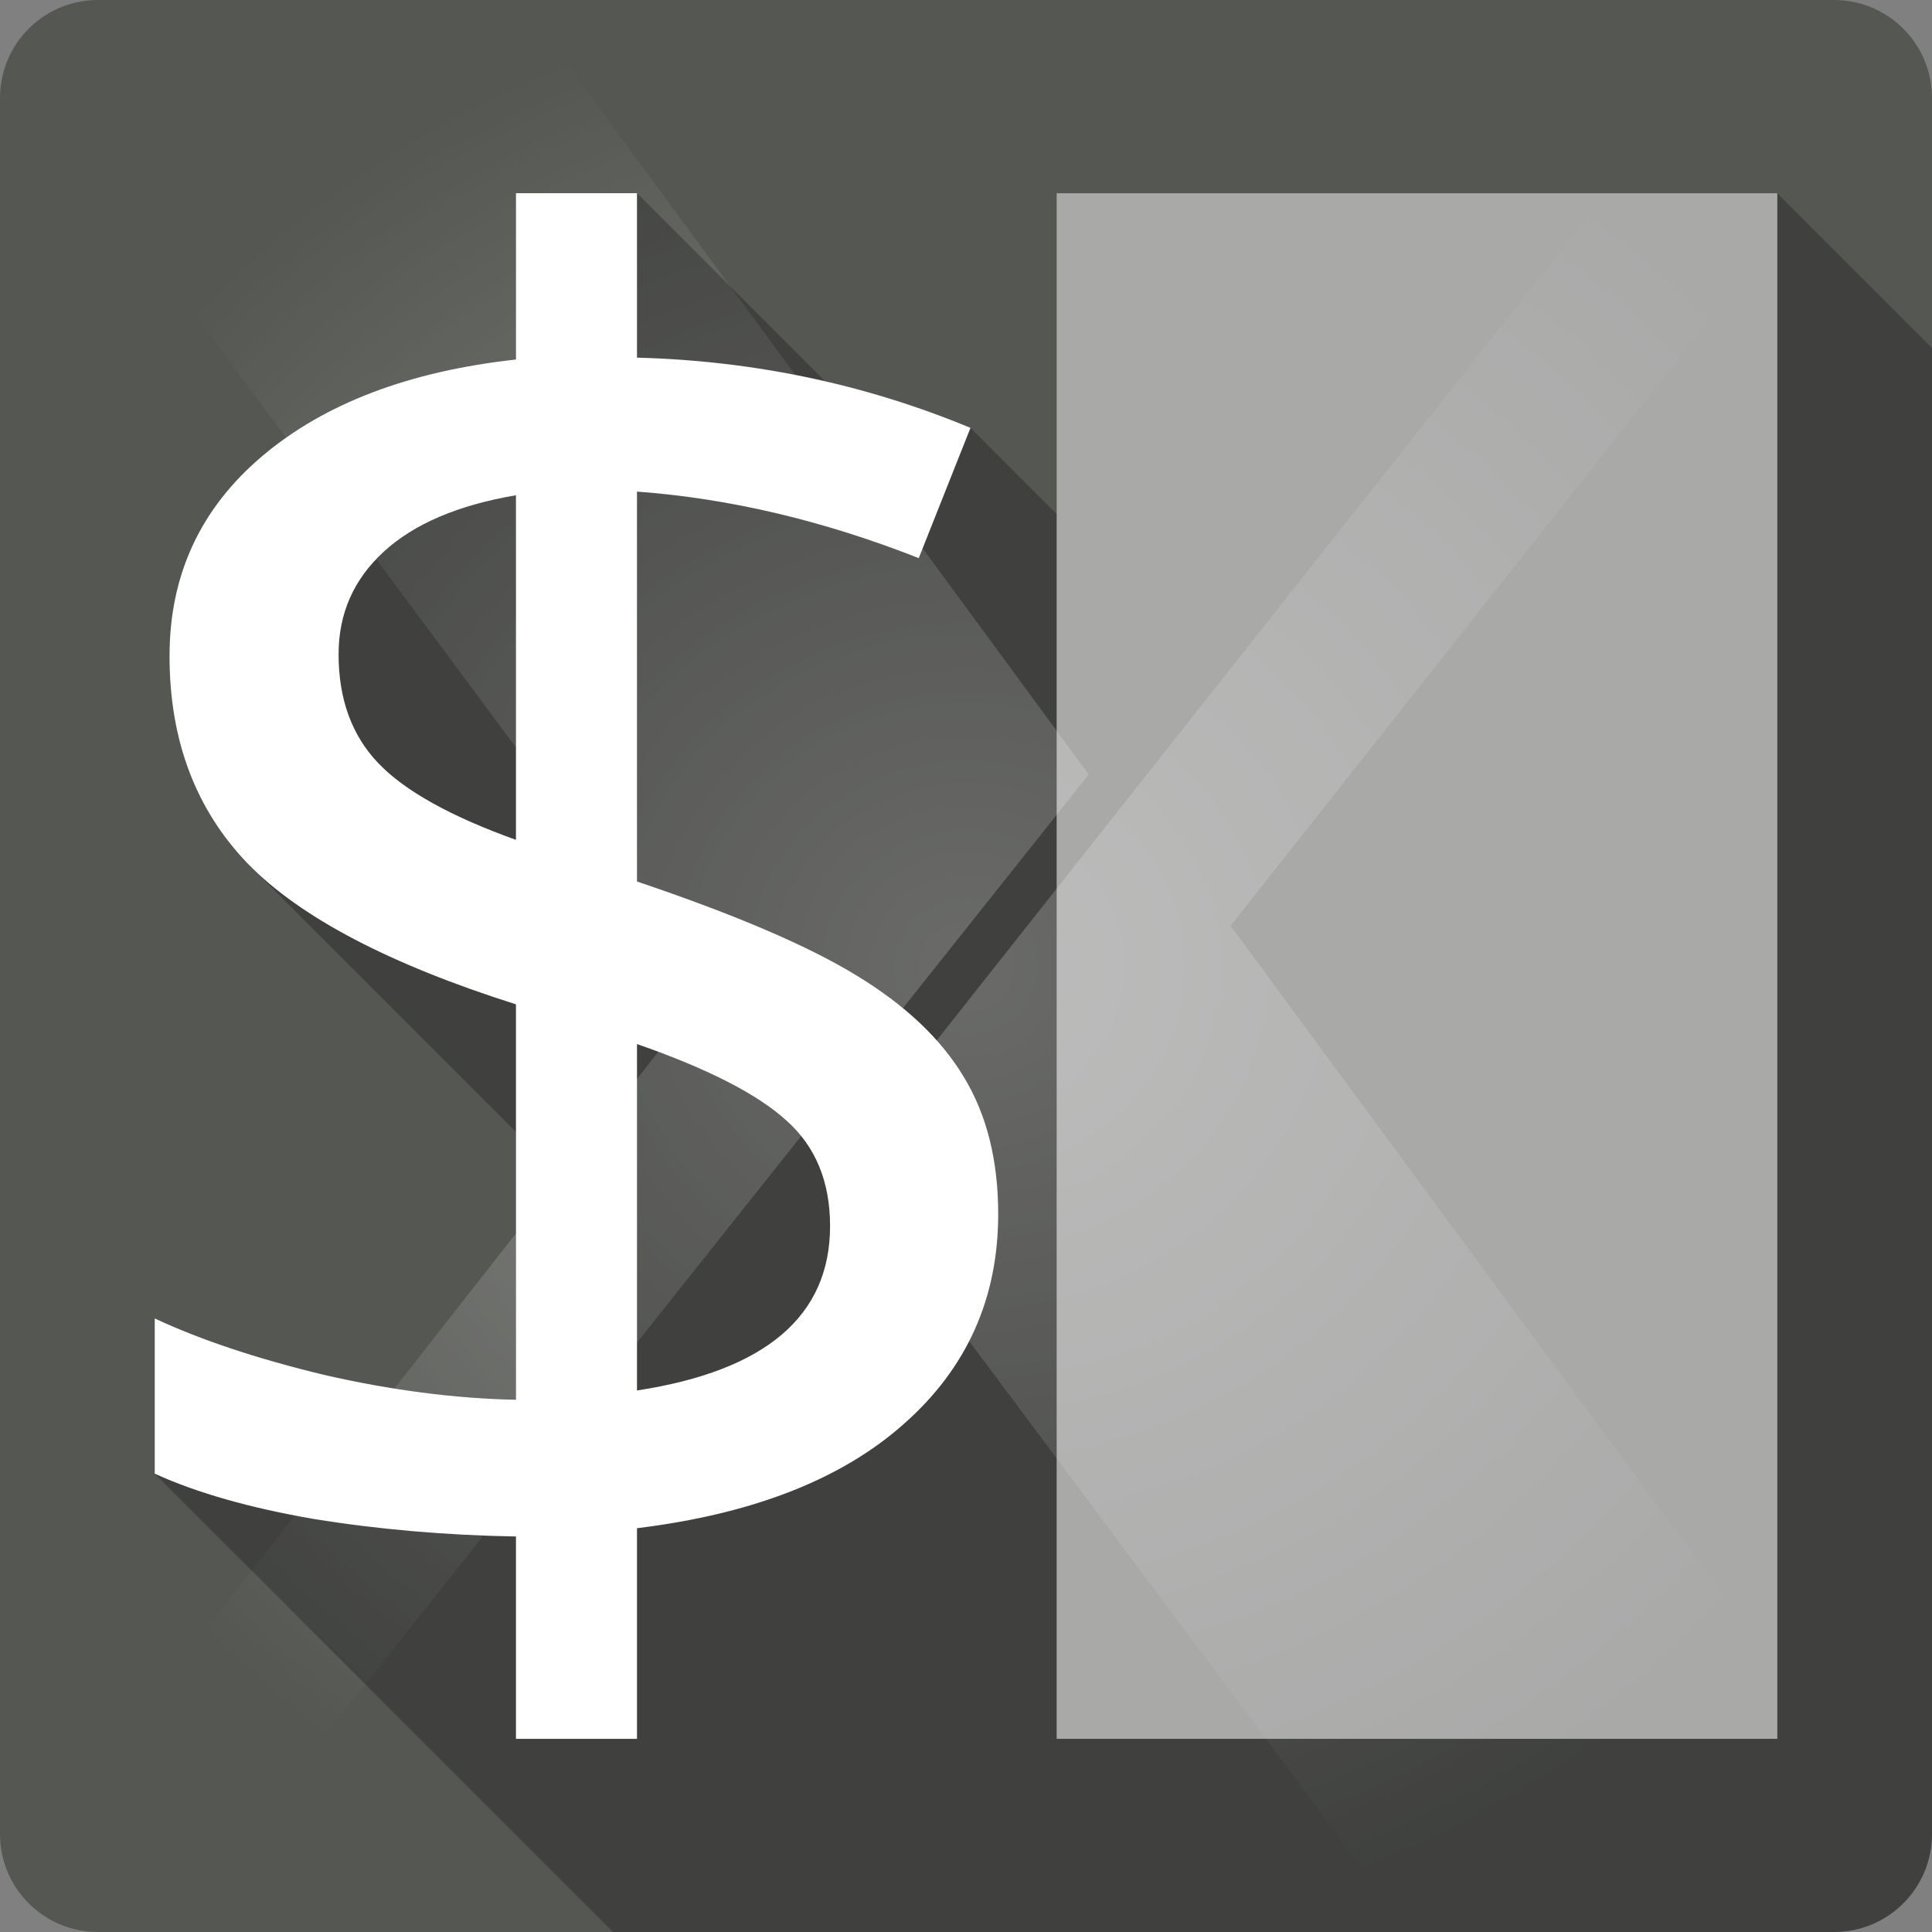 <?xml version="1.0" encoding="UTF-8" standalone="no"?>
<svg
   xmlns:dc="http://purl.org/dc/elements/1.1/"
   xmlns:cc="http://creativecommons.org/ns#"
   xmlns:rdf="http://www.w3.org/1999/02/22-rdf-syntax-ns#"
   xmlns:svg="http://www.w3.org/2000/svg"
   xmlns="http://www.w3.org/2000/svg"
   xmlns:xlink="http://www.w3.org/1999/xlink"
   xmlns:sodipodi="http://sodipodi.sourceforge.net/DTD/sodipodi-0.dtd"
   xmlns:inkscape="http://www.inkscape.org/namespaces/inkscape"
   viewBox="0 0 512 512"
   id="svg2"
   version="1.1"
   inkscape:version="0.91 r13725"
   sodipodi:docname="xterm-color_48x48.svg">
  <rect x="0" y="0" width="512" height="512" fill="#808080" stroke="none"/>
  <sodipodi:namedview
     pagecolor="#ffffff"
     bordercolor="#666666"
     borderopacity="1"
     objecttolerance="10"
     gridtolerance="10"
     guidetolerance="10"
     inkscape:pageopacity="0"
     inkscape:pageshadow="2"
     inkscape:window-width="1366"
     inkscape:window-height="709"
     id="namedview1353"
     showgrid="false"
     inkscape:zoom="0.65186406"
     inkscape:cx="160.60999"
     inkscape:cy="199.33972"
     inkscape:window-x="-2"
     inkscape:window-y="0"
     inkscape:window-maximized="0"
     inkscape:current-layer="svg2" />
  <defs
     id="defs4">
    <radialGradient
       cx="432.68"
       cy="476.11"
       r="135.89"
       id="1-2"
       xlink:href="#2-9"
       gradientUnits="userSpaceOnUse"
       gradientTransform="matrix(2.026,0,0,1.914,-620.49,-655.16)" />
    <radialGradient
       cx="432.68"
       cy="476.11"
       r="135.89"
       id="2-9"
       gradientUnits="userSpaceOnUse"
       gradientTransform="matrix(1.544,0,0,1.458,-411.99,-438.41)">
      <stop
         id="stop15147-3"
         style="stop-color:#fff;stop-opacity:.335" />
      <stop
         id="stop15149-2"
         style="stop-color:#fff;stop-opacity:0"
         offset="1" />
    </radialGradient>
    <radialGradient
       cx="432.68"
       cy="476.11"
       r="135.89"
       id="1-2-0"
       xlink:href="#2-9-8"
       gradientUnits="userSpaceOnUse"
       gradientTransform="matrix(2.026,0,0,1.914,-620.49,-655.16)" />
    <radialGradient
       cx="432.68"
       cy="476.11"
       r="135.89"
       id="2-9-8"
       gradientUnits="userSpaceOnUse"
       gradientTransform="matrix(1.544,0,0,1.458,-411.99,-438.41)">
      <stop
         id="stop15147-3-1"
         style="stop-color:#fff;stop-opacity:.335" />
      <stop
         id="stop15149-2-1"
         style="stop-color:#fff;stop-opacity:0"
         offset="1" />
    </radialGradient>
  </defs>
  <path
     inkscape:connector-curvature="0"
     d="m 26,3.2e-4 c -14.397,0 -26,11.603 -26,26 l 0,460 c 0,14.397 11.603,26 26,26 l 460,0 c 14.397,0 26,-11.603 26,-26 l 0,-460 c 0,-14.397 -11.603,-26 -26,-26 l -460,0"
     style="fill:#555753"
     id="path15151" />
  <path
     inkscape:connector-curvature="0"
     style="fill:url(#1-2-0)"
     d="m 25.999,-3.1e-4 c -10.966,0 -20.304,6.736 -24.135,16.307 L 185.818,264.24 2.804,497.769 c 4.284,8.454 13.04,14.23 23.195,14.23 l 18.605,0 L 288.529,205.24 137.796,-3.1e-4 l -111.797,0 z m 440.15,0 -244.082,308.82 0.016,0.01 151.574,203.17 112.342,0 c 11.074,0 20.489,-6.868 24.248,-16.59 L 326.103,245.33 509.042,13.931 C 504.705,5.641 496.034,-3.1e-4 485.999,-3.1e-4 l -19.85,0 z"
     id="path15153" />
  <path
     inkscape:connector-curvature="0"
     d="m 168.81,51.187 0,0.004 -32.09,0 0,44.059 c -28.24,3.102 -50.578,11.596 -67.061,25.469 l 0,0.002 c -16.483,13.876 -24.748,31.574 -24.75,53.123 l -0.004,-0.004 c 0,22.36 6.939,40.722 20.812,55.09 l 0.803,0.803 c -0.065,-0.064 -0.137,-0.127 -0.201,-0.191 l -0.602,-0.6 c 0.197,0.202 0.397,0.402 0.598,0.604 l 70.404,70.404 0,70.992 c -16.159,-0.326 -33.119,-2.516 -50.904,-6.596 l -0.002,0 -0.004,-0.006 c -17.63,-4.249 -32.571,-9.225 -44.812,-14.938 l 54.957,54.957 c -0.002,-2.4e-4 -0.004,2.4e-4 -0.006,0 l -54.949,-54.949 0,41.131 121.459,121.459 323.541,0 c 14.397,0 26,-11.603 26,-26 l 0,-393.779 -41,-41 -190.969,0 0,85 -22.84,-22.84 c -12.528,-5.202 -25.371,-9.306 -38.521,-12.334 l -49.859,-49.859 z"
     id="path15157"
     style="opacity:0.25" />
  <path
     style="fill:#ffffff"
     id="path15245"
     d="m 264.533,321.742 c 0,22.36 -8.324,40.887 -24.968,55.581 -16.485,14.69 -40.071,23.912 -70.755,27.666 l 0,55.821 -32.073,0 0,-53.622 c -18.606,-0.326 -36.479,-1.877 -53.622,-4.652 -16.975,-2.938 -31.012,-6.936 -42.11,-11.996 l 0,-41.138 c 12.242,5.713 27.176,10.685 44.806,14.934 17.791,4.08 34.766,6.285 50.924,6.611 l 0,-104.786 C 103.275,255.553 79.605,243.147 65.734,228.947 51.861,214.575 44.923,196.222 44.923,173.861 c 0,-21.548 8.242,-39.25 24.727,-53.128 16.485,-13.873 38.846,-22.36 67.083,-25.463 l 0,-44.069 32.073,0 0,43.579 c 31.012,0.816 60.473,7.018 88.382,18.606 l -13.711,34.52 c -25.299,-9.957 -50.185,-15.832 -74.673,-17.627 l 0,103.326 c 26.115,8.813 45.538,17.139 58.27,24.968 12.893,7.834 22.36,16.811 28.399,26.927 6.039,9.957 9.059,22.035 9.059,36.235 m -44.557,3.182 c 0,-11.752 -3.836,-21.055 -11.506,-27.91 -7.672,-7.018 -20.893,-13.791 -39.662,-20.321 l 0,91.803 c 34.121,-5.223 51.169,-19.75 51.169,-43.579 M 89.726,173.359 c 0,11.916 3.508,21.548 10.528,28.889 7.018,7.344 19.178,14.119 36.479,20.321 l 0,-91.323 c -15.342,2.613 -27.012,7.59 -35.01,14.934 -7.998,7.344 -11.996,16.404 -11.996,27.176"
     inkscape:connector-curvature="0" />
  <path
     id="path15247"
     style="fill:#ffffff;fill-opacity:0.547;fill-rule:evenodd"
     d="m 280.027,51.212 190.979,0 0,409.598 -190.979,0 z"
     inkscape:connector-curvature="0" />
</svg>
